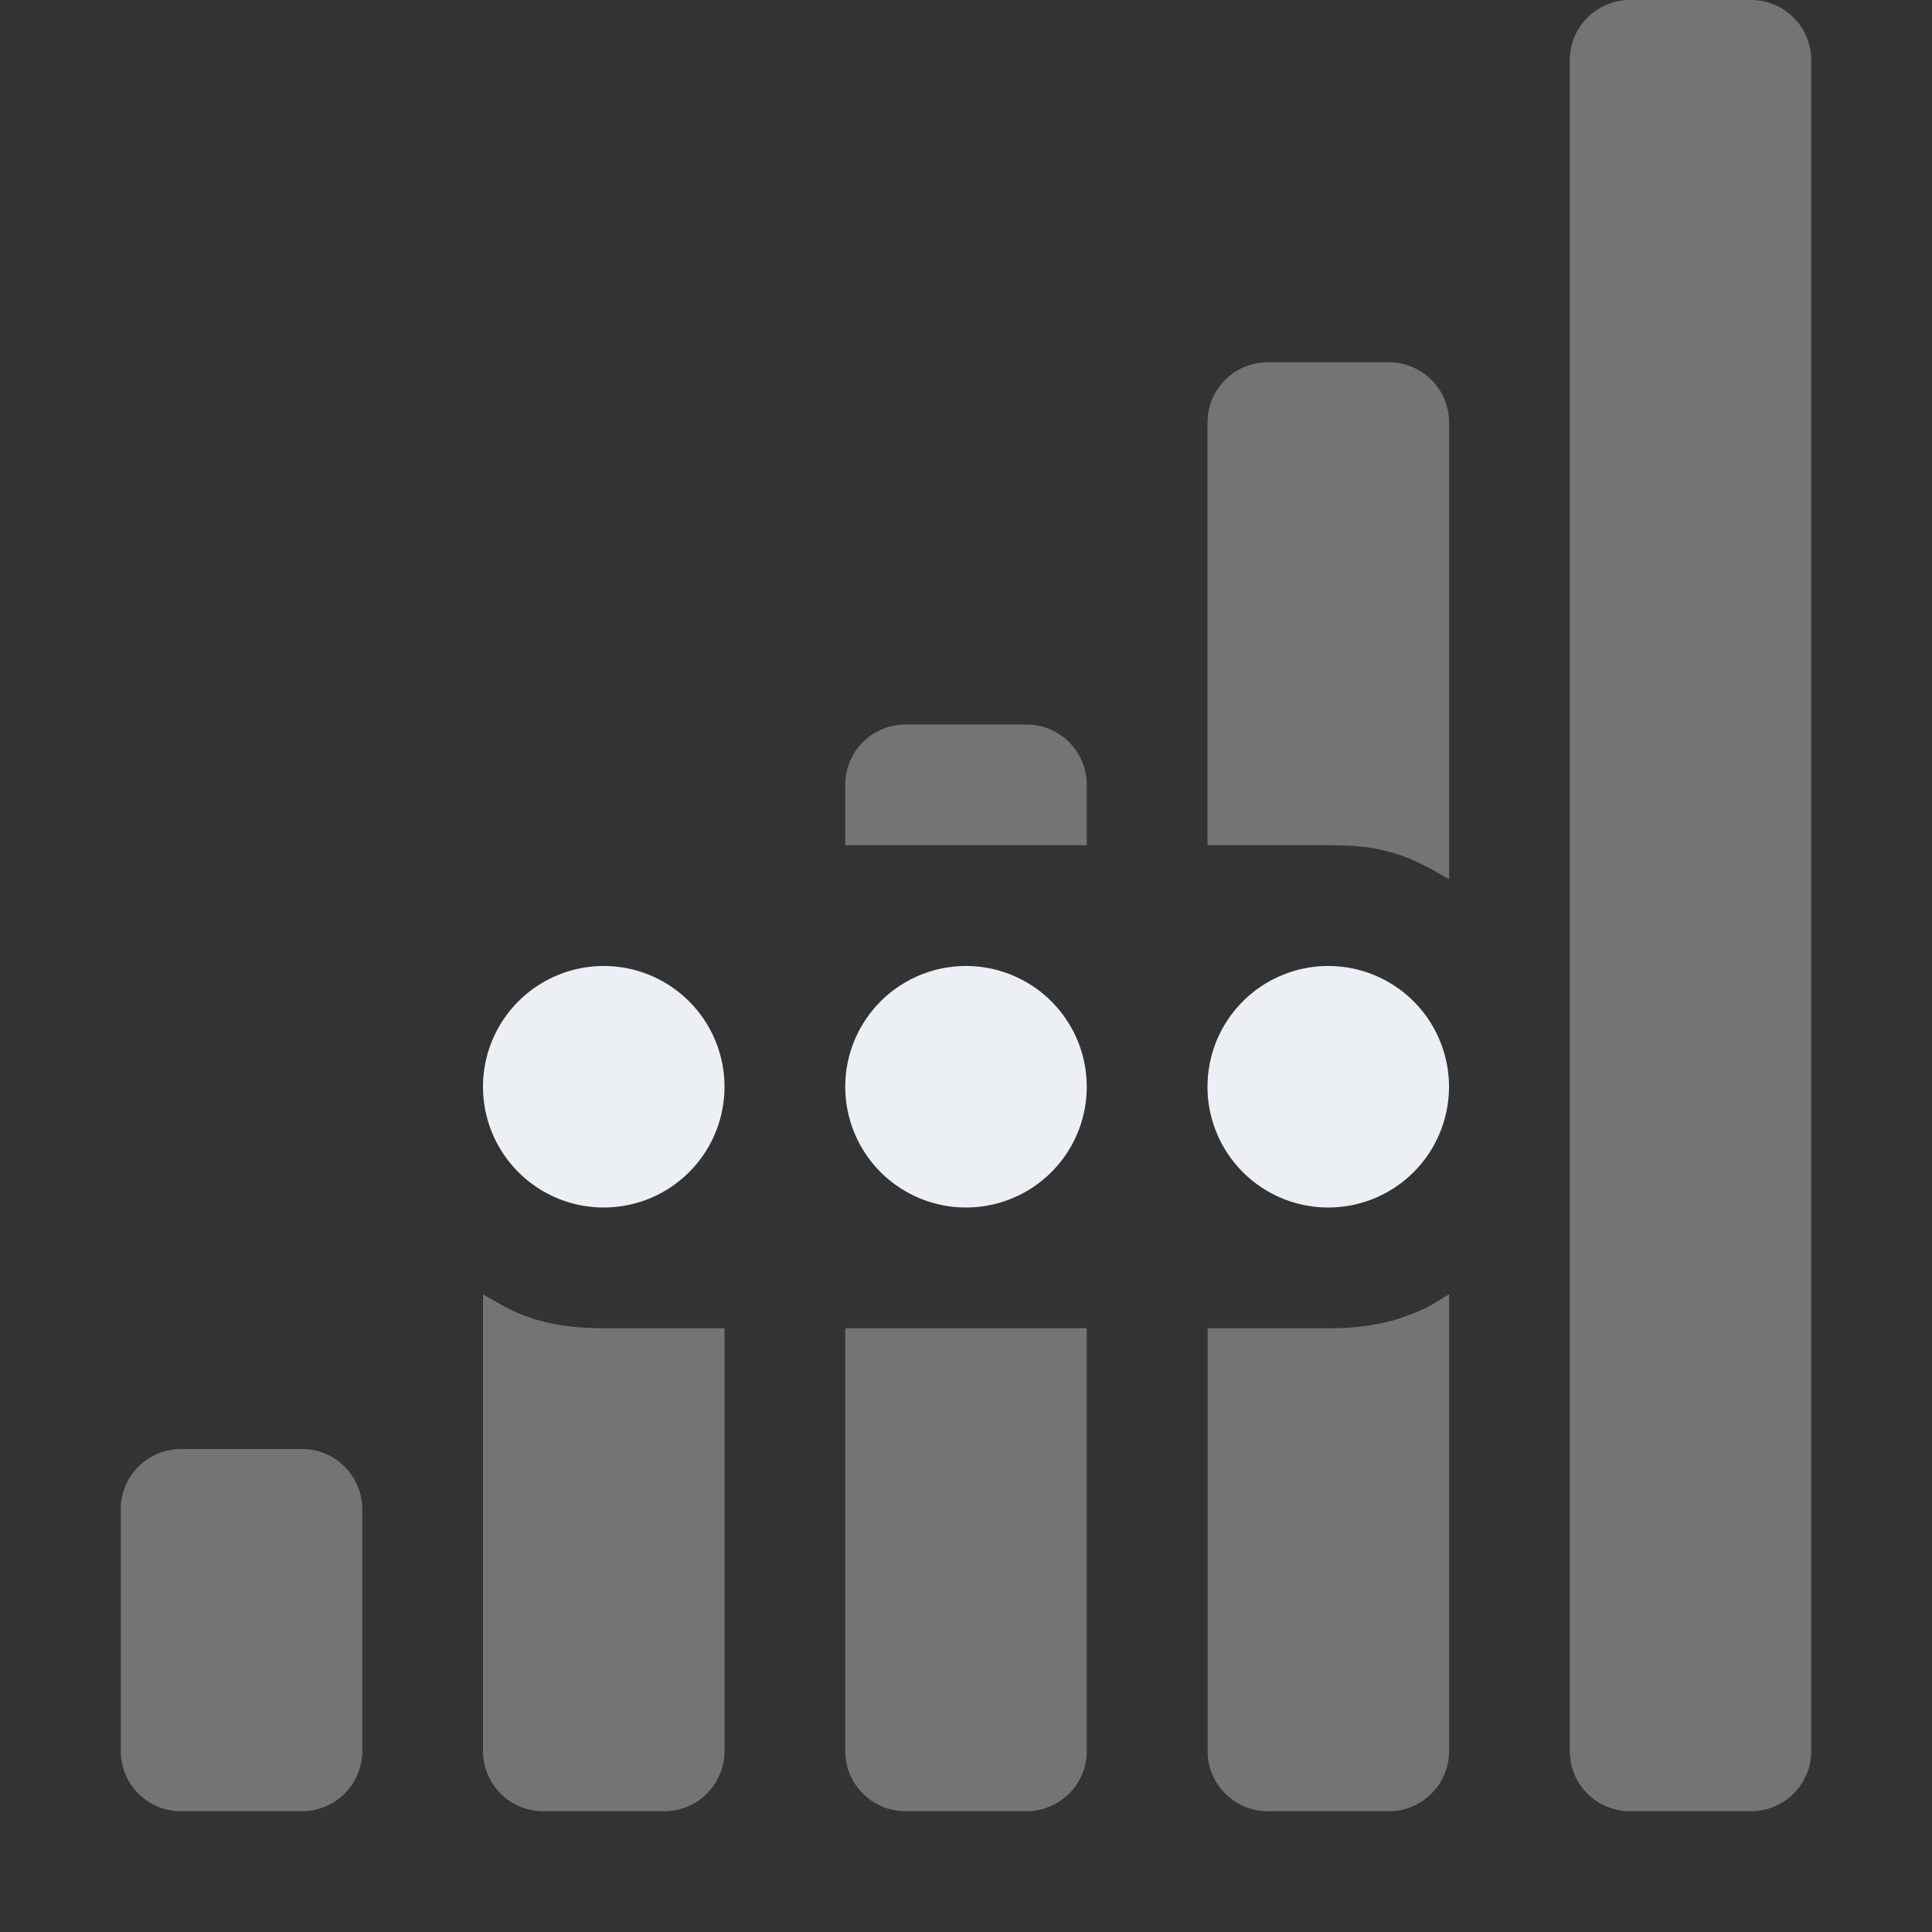 <svg height="16" width="16" xmlns="http://www.w3.org/2000/svg"><rect width="100%" height="100%" fill="#333333" stroke="none"/><g color="#eceff4ff" fill="#eceff4ff"><path d="M13.5 0c-.277 0-.5.223-.5.5v14c0 .277.223.5.5.5h1c.277 0 .5-.223.5-.5V.5c0-.277-.223-.5-.5-.5h-1zm-3 3c-.277 0-.5.223-.5.5V7h1c.139 0 .276.005.406.031.041.01.085.02.125.031.168.046.322.134.47.22V3.5c0-.277-.224-.5-.5-.5h-1zm-3 3c-.277 0-.5.223-.5.5V7h2v-.5c0-.277-.223-.5-.5-.5h-1zM4 10.719V14.5c0 .277.223.5.5.5h1c.277 0 .5-.223.5-.5V11H5c-.183 0-.363-.017-.531-.063-.032-.008-.063-.02-.094-.03-.133-.044-.256-.12-.375-.188zm8 0c-.072.041-.142.092-.219.125a2.038 2.038 0 0 1-.25.093 2.024 2.024 0 0 1-.53.063h-1v3.5c0 .277.222.5.5.5h1c.276 0 .5-.223.5-.5v-3.781zM7 11v3.5c0 .277.223.5.5.5h1c.277 0 .5-.223.5-.5V11H7zm-5.5 1c-.277 0-.5.223-.5.5v2c0 .277.223.5.5.5h1c.277 0 .5-.223.5-.5v-2c0-.277-.223-.5-.5-.5h-1z" style="marker:none" overflow="visible" opacity=".35"/><path d="M5 8a1 1 0 1 0 0 2 1 1 0 0 0 0-2zm3 0a1 1 0 1 0 0 2 1 1 0 0 0 0-2zm3 0a1 1 0 1 0 0 2 1 1 0 0 0 0-2z" style="marker:none" overflow="visible"/></g></svg>